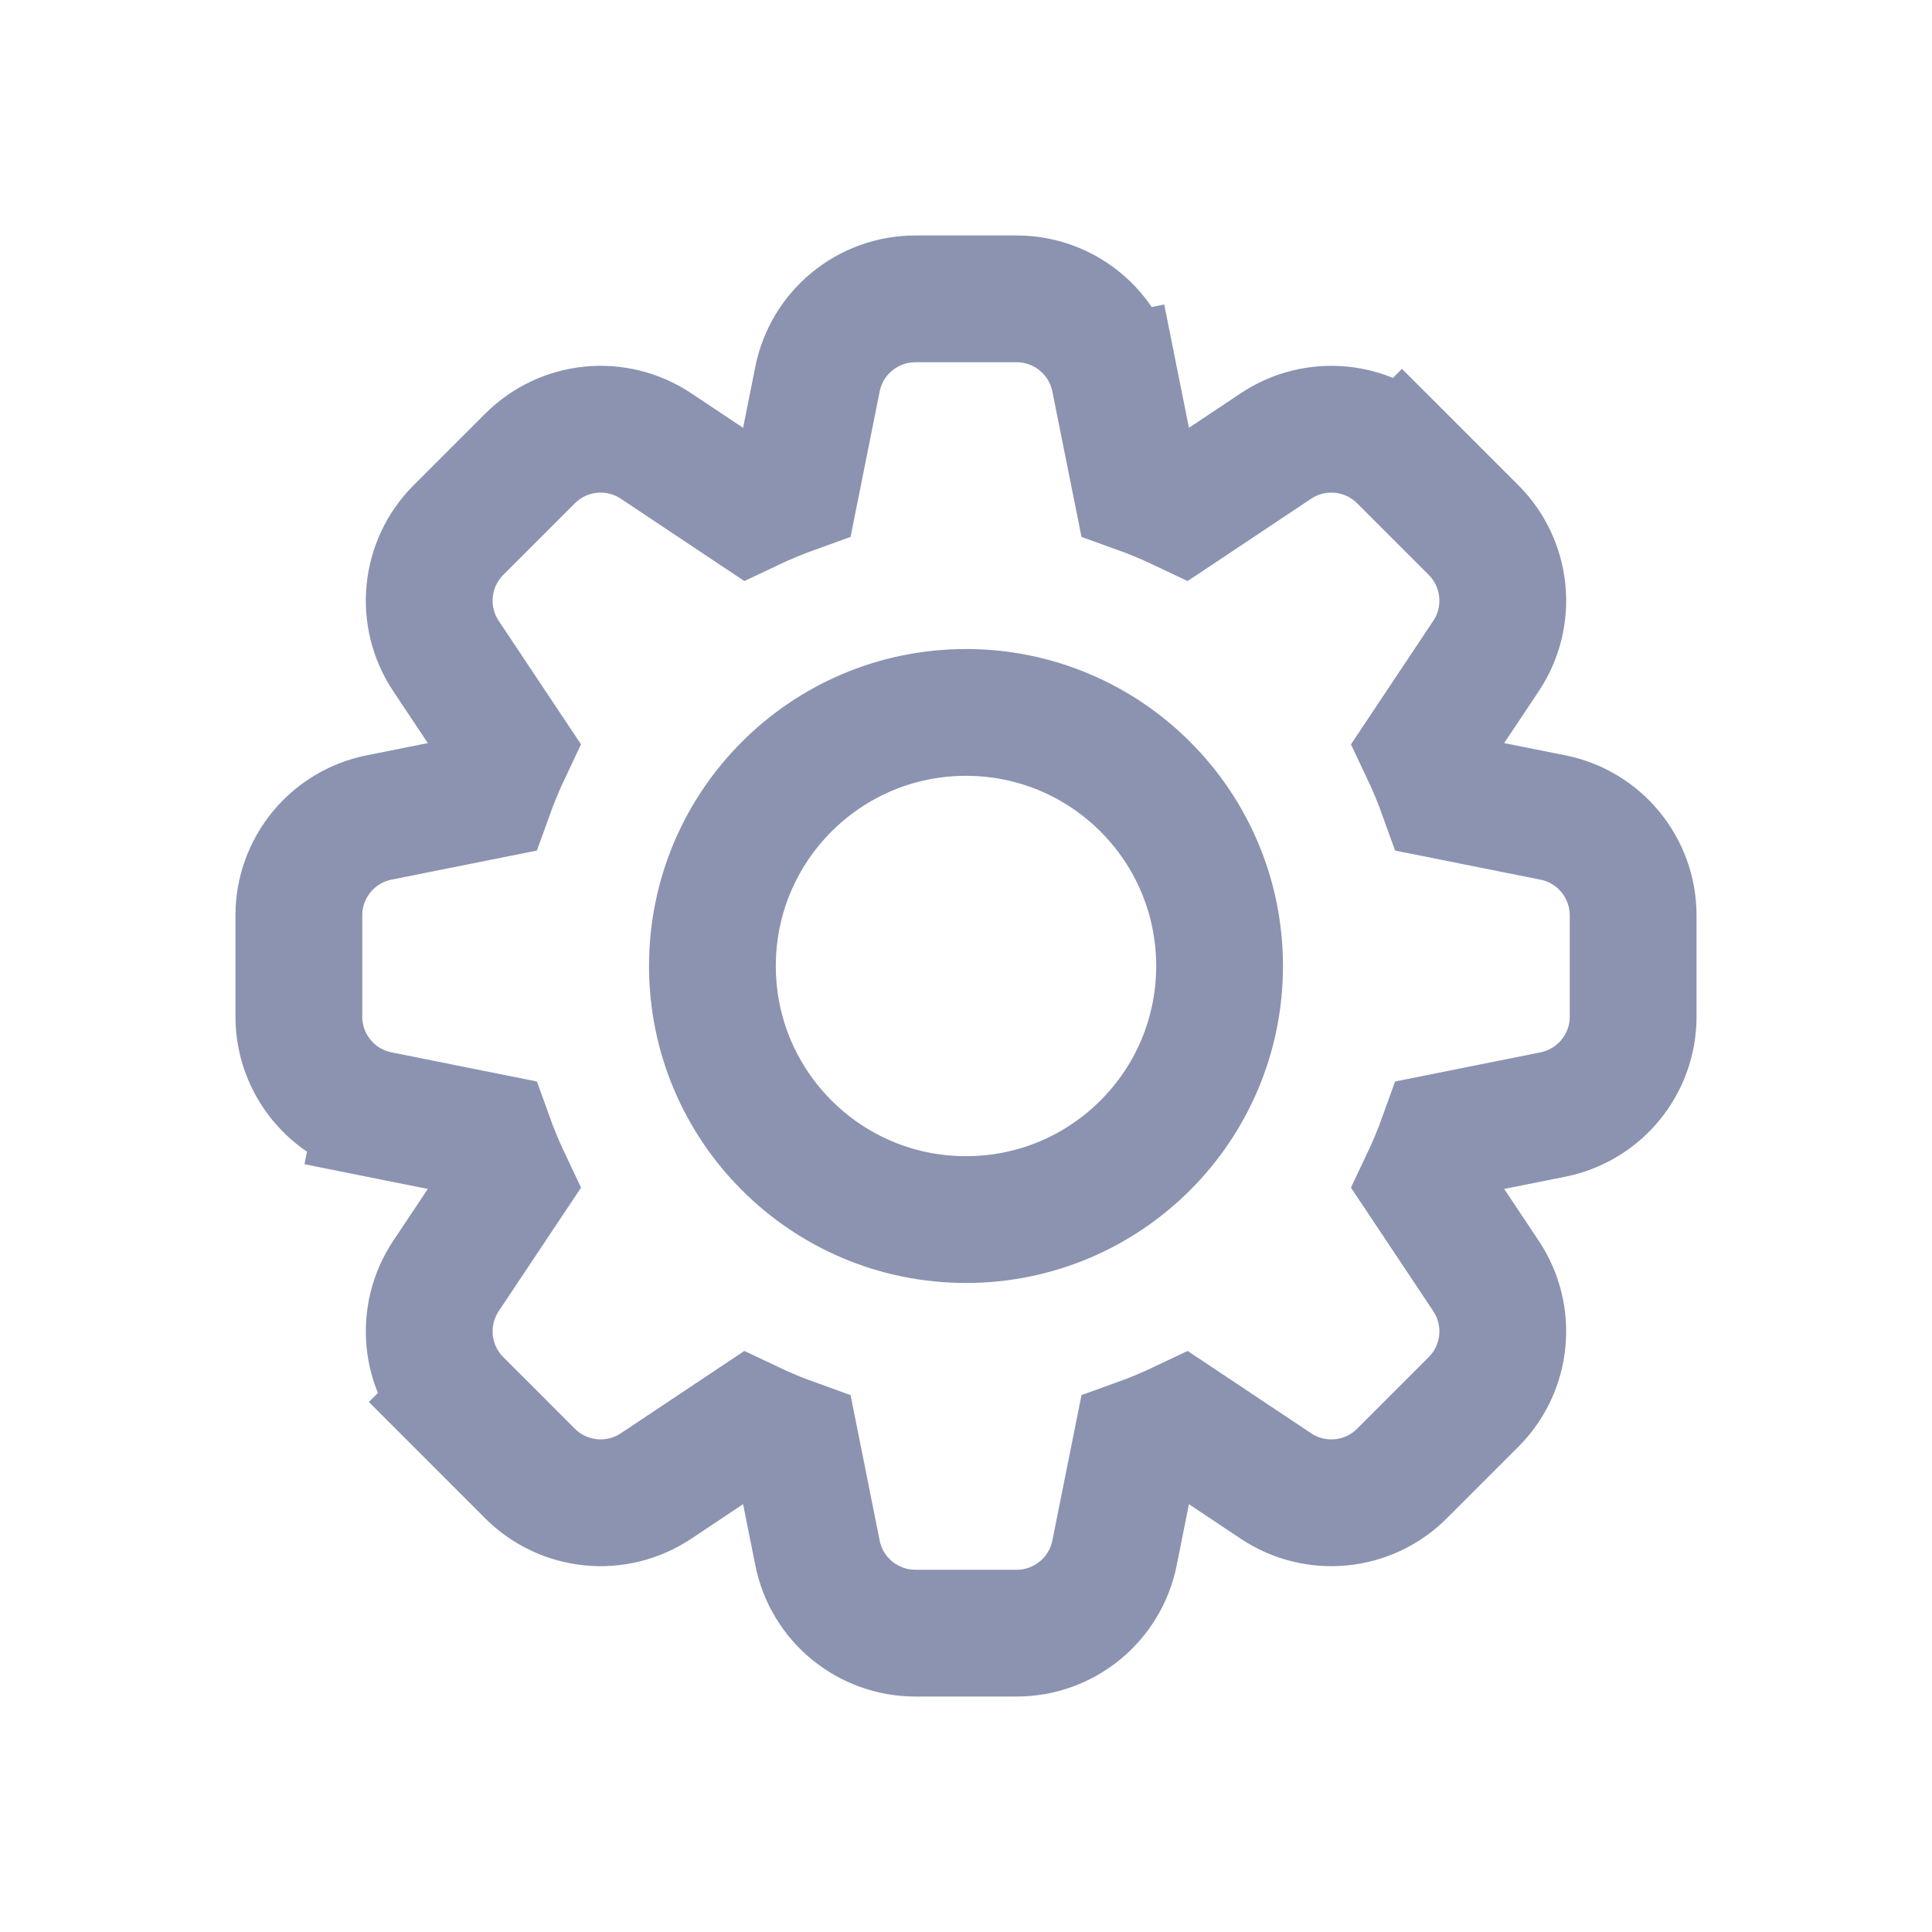 <svg
    xmlns="http://www.w3.org/2000/svg"
    viewBox="0 0 32 32"
    id="vector">
    <path
        id="path"
        d="M 23.221 7.594 L 22.485 8.33 L 23.221 7.594 C 22.663 7.036 21.79 6.95 21.134 7.387 L 19.584 8.42 C 19.338 8.303 19.085 8.198 18.826 8.105 L 18.46 6.279 L 17.437 6.484 L 18.46 6.279 C 18.305 5.506 17.627 4.95 16.838 4.95 L 15.162 4.95 C 14.373 4.95 13.694 5.507 13.54 6.28 L 13.175 8.105 C 12.916 8.198 12.662 8.303 12.416 8.42 L 10.866 7.387 C 10.21 6.95 9.337 7.036 8.779 7.594 L 7.594 8.779 C 7.036 9.337 6.95 10.21 7.387 10.866 L 8.42 12.416 C 8.303 12.663 8.198 12.916 8.105 13.175 L 6.28 13.54 C 5.507 13.694 4.95 14.373 4.95 15.162 L 4.95 16.838 C 4.95 17.627 5.506 18.305 6.279 18.46 L 6.483 17.443 L 6.279 18.46 L 8.105 18.826 C 8.198 19.085 8.303 19.338 8.42 19.584 L 7.387 21.134 C 6.95 21.79 7.036 22.663 7.594 23.221 L 8.336 22.478 L 7.594 23.221 L 8.779 24.406 C 9.337 24.964 10.21 25.05 10.866 24.613 L 12.416 23.58 C 12.662 23.697 12.916 23.802 13.175 23.895 L 13.54 25.72 C 13.694 26.493 14.373 27.05 15.162 27.05 L 16.838 27.05 C 17.627 27.05 18.305 26.494 18.46 25.721 L 18.826 23.895 C 19.085 23.802 19.338 23.697 19.584 23.58 L 21.134 24.613 C 21.79 25.05 22.663 24.964 23.221 24.406 L 24.406 23.221 C 24.964 22.663 25.05 21.79 24.613 21.134 L 23.58 19.584 C 23.697 19.338 23.802 19.085 23.895 18.826 L 25.721 18.46 C 26.494 18.305 27.05 17.627 27.05 16.838 L 27.05 15.162 C 27.05 14.373 26.493 13.694 25.72 13.54 L 23.895 13.175 C 23.802 12.916 23.697 12.662 23.58 12.416 L 24.613 10.866 C 25.05 10.21 24.964 9.337 24.406 8.779 L 23.221 7.594 Z M 23.444 12.621 L 23.444 12.62 L 23.444 12.621 Z M 20.2 16 C 20.2 18.32 18.32 20.2 16 20.2 C 13.68 20.2 11.8 18.32 11.8 16 C 11.8 13.68 13.68 11.8 16 11.8 C 18.32 11.8 20.2 13.68 20.2 16 Z"
        fill="none"
        stroke="#8b93b1"
        stroke-width="2.1"/>
</svg>
